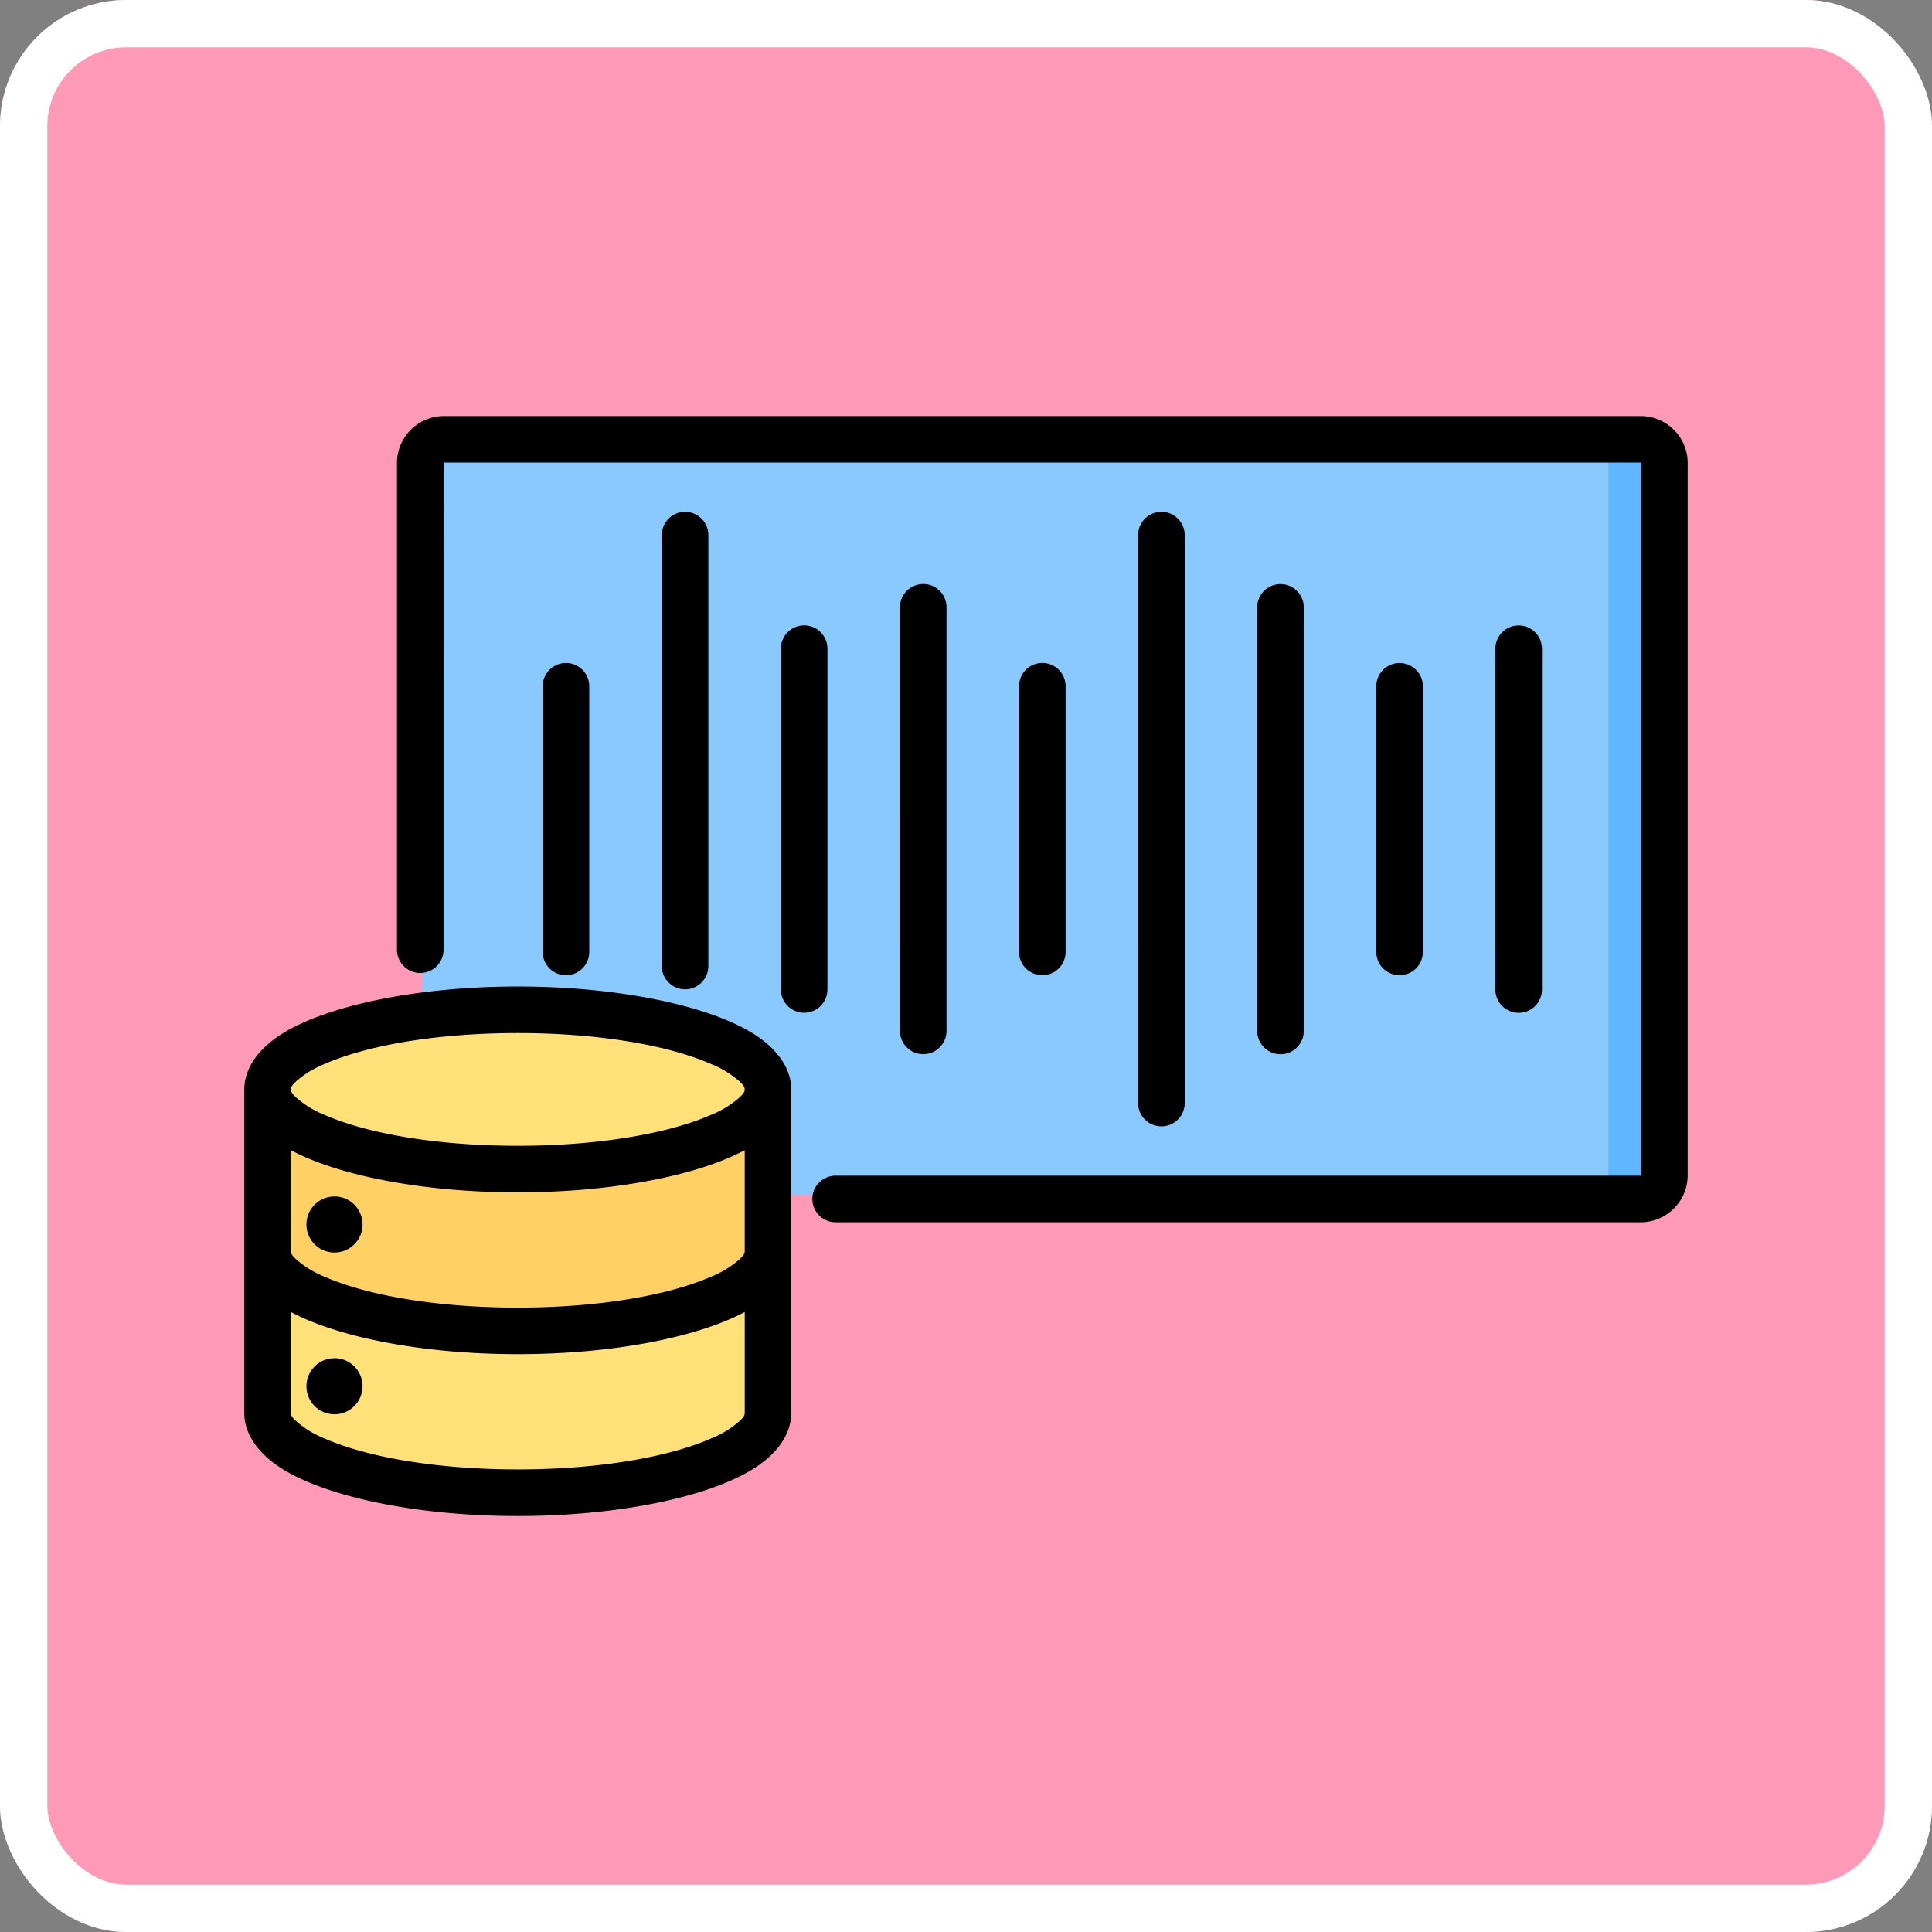 <svg id="Grupo_1113381" data-name="Grupo 1113381" xmlns="http://www.w3.org/2000/svg" width="122.486" height="122.486" viewBox="0 0 122.486 122.486">
  <rect x="0" y="0" width="122.486" height="122.486" fill="#808080" stroke="none"/>
  <g id="Rectángulo_402033" data-name="Rectángulo 402033" transform="translate(0)" fill="#fe9ab8" stroke="#fff" stroke-width="3">
    <rect width="122.486" height="122.486" rx="8" stroke="none"/>
    <rect x="1.5" y="1.5" width="119.486" height="119.486" rx="6.5" fill="none"/>
  </g>
  <g id="Grupo_1114232" data-name="Grupo 1114232" transform="translate(8.489 -39.622)">
    <g id="Grupo_1114231" data-name="Grupo 1114231" transform="translate(8.34 67.21)">
      <g id="Grupo_1114229" data-name="Grupo 1114229" transform="translate(9.952 0)">
        <path id="Trazado_917676" data-name="Trazado 917676" d="M145.581,72.577a1.5,1.5,0,0,1,1.5,1.5v45.153a1.5,1.5,0,0,1-1.5,1.5H69.713a1.5,1.5,0,0,1-1.5-1.5V74.08a1.5,1.5,0,0,1,1.5-1.5Z" transform="translate(-68.21 -72.577)" fill="#8ac9fe" fill-rule="evenodd"/>
        <path id="Trazado_917677" data-name="Trazado 917677" d="M467.628,72.577h3.683a1.5,1.5,0,0,1,1.5,1.5v45.153a1.5,1.5,0,0,1-1.5,1.5h-3.683a1.5,1.5,0,0,0,1.5-1.5V74.08a1.5,1.5,0,0,0-1.5-1.5Z" transform="translate(-393.939 -72.577)" fill="#60b7ff" fill-rule="evenodd"/>
      </g>
      <g id="Grupo_1114230" data-name="Grupo 1114230" transform="translate(0 36.169)">
        <path id="Trazado_917678" data-name="Trazado 917678" d="M46.532,273.752v20.88c0,2.834-7.223,5.136-16.133,5.136s-16.134-2.3-16.134-5.136v-20.88c0-2.834,7.223-5.125,16.134-5.125S46.532,270.919,46.532,273.752Z" transform="translate(-14.265 -268.627)" fill="#ffe177" fill-rule="evenodd"/>
        <path id="Trazado_917679" data-name="Trazado 917679" d="M30.4,311.979c8.911,0,16.133-2.292,16.133-5.125V296.408c0,2.844-7.223,5.136-16.133,5.136-6.169,0-11.53-1.095-14.241-2.721a4.833,4.833,0,0,1-1.4-1.156,2.015,2.015,0,0,1-.491-1.258v10.445a2.529,2.529,0,0,0,.02.276C14.746,309.83,21.784,311.979,30.4,311.979Z" transform="translate(-14.265 -291.283)" fill="#ffd064" fill-rule="evenodd"/>
      </g>
    </g>
    <path id="Trazado_917680" data-name="Trazado 917680" d="M7,108.69c0-1.247.788-2.542,2.474-3.578,2.787-1.711,8.39-2.947,14.864-2.947S36.415,103.4,39.2,105.112c1.686,1.035,2.474,2.331,2.474,3.578V129.21c0,1.247-.788,2.542-2.474,3.578-2.787,1.711-8.39,2.947-14.864,2.947S12.261,134.5,9.474,132.788C7.788,131.753,7,130.457,7,129.21Zm31.725,0c0-.2-.166-.351-.353-.529a6.279,6.279,0,0,0-1.82-1.1c-2.753-1.2-7.2-1.945-12.214-1.945s-9.461.75-12.214,1.945a6.281,6.281,0,0,0-1.82,1.1c-.187.178-.353.331-.353.529s.166.351.353.529a6.277,6.277,0,0,0,1.82,1.1c2.753,1.2,7.2,1.945,12.214,1.945s9.461-.75,12.214-1.945a6.277,6.277,0,0,0,1.82-1.1c.187-.178.353-.331.353-.529Zm0,10.26v-6.408c-2.919,1.568-8.263,2.673-14.386,2.673s-11.467-1.105-14.386-2.673v6.408c0,.2.166.351.353.529a6.281,6.281,0,0,0,1.82,1.1c2.753,1.2,7.2,1.945,12.214,1.945s9.461-.75,12.214-1.945a6.279,6.279,0,0,0,1.82-1.1c.187-.178.353-.331.353-.529ZM9.952,122.8v6.408c0,.2.166.351.353.529a6.277,6.277,0,0,0,1.82,1.1c2.753,1.2,7.2,1.945,12.214,1.945s9.461-.75,12.214-1.945a6.274,6.274,0,0,0,1.82-1.1c.187-.178.353-.331.353-.529V122.8c-2.919,1.568-8.263,2.673-14.386,2.673S12.871,124.37,9.952,122.8Zm2.765-7.326a1.778,1.778,0,1,1-1.778,1.778A1.778,1.778,0,0,1,12.717,115.476Zm0,10.255a1.778,1.778,0,1,1-1.778,1.778A1.778,1.778,0,0,1,12.717,125.732Zm13.2-42.6a1.476,1.476,0,0,1,2.952,0V99.973a1.476,1.476,0,1,1-2.952,0Zm7.55-9.582a1.476,1.476,0,1,1,2.952,0v27.319a1.476,1.476,0,1,1-2.952,0Zm7.55,7.2a1.476,1.476,0,1,1,2.952,0v21.605a1.476,1.476,0,1,1-2.952,0Zm7.55-2.624a1.476,1.476,0,1,1,2.952,0v26.854a1.476,1.476,0,1,1-2.952,0Zm15.1-4.577a1.476,1.476,0,1,1,2.952,0v36.009a1.476,1.476,0,0,1-2.952,0Zm-7.55,9.582a1.476,1.476,0,0,1,2.952,0V99.973a1.476,1.476,0,0,1-2.952,0Zm15.1-5a1.476,1.476,0,1,1,2.952,0v26.854a1.476,1.476,0,1,1-2.952,0Zm15.1,2.624a1.476,1.476,0,1,1,2.952,0v21.605a1.476,1.476,0,1,1-2.952,0Zm-7.55,2.38a1.476,1.476,0,0,1,2.952,0V99.973a1.476,1.476,0,0,1-2.952,0Zm-59.136,16.7a1.476,1.476,0,1,1-2.952,0V68.975A2.979,2.979,0,0,1,19.66,66H95.529a2.979,2.979,0,0,1,2.979,2.979v45.153a2.979,2.979,0,0,1-2.979,2.979H44.488a1.476,1.476,0,1,1,0-2.952H95.529a.027.027,0,0,0,.027-.027V68.975a.026.026,0,0,0-.008-.019.027.027,0,0,0-.019-.008H19.66a.027.027,0,0,0-.019.008.026.026,0,0,0-.008.019Z" transform="translate(0)" fill-rule="evenodd"/>
  </g>
</svg>
